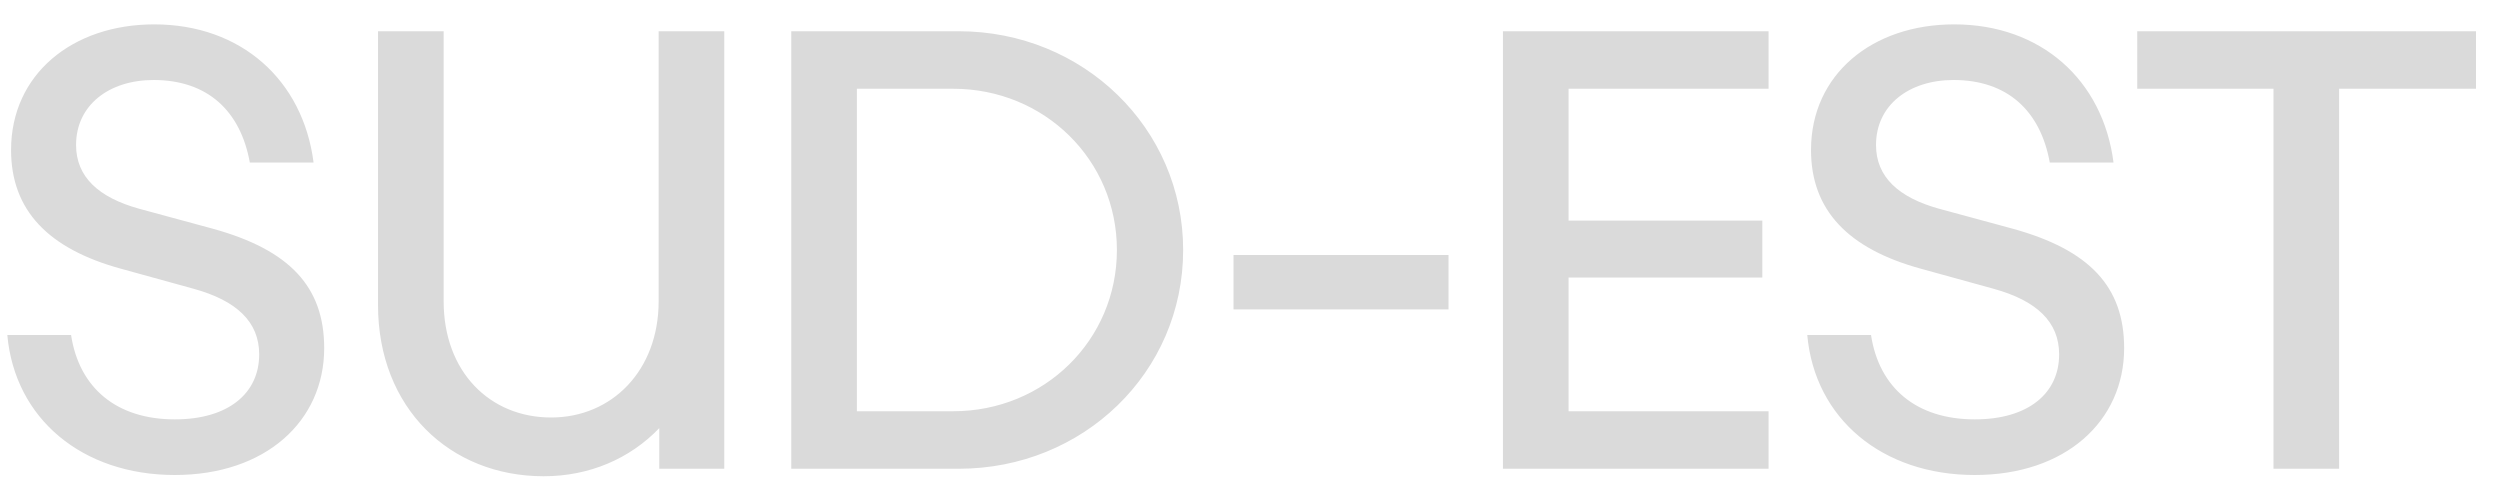 <svg width="96" height="19" viewBox="0 0 96 19" fill="none" xmlns="http://www.w3.org/2000/svg">
<path d="M0.281 12.864H2.729C3.041 14.904 4.481 16.104 6.713 16.104C8.777 16.104 9.953 15.096 9.953 13.608C9.953 12.36 9.089 11.544 7.433 11.088L4.649 10.32C1.841 9.552 0.425 8.064 0.425 5.76C0.425 2.856 2.777 0.936 5.921 0.936C9.257 0.936 11.633 3.072 12.041 6.24H9.593C9.233 4.248 7.961 3.072 5.897 3.072C4.193 3.072 2.921 4.032 2.921 5.568C2.921 6.792 3.785 7.584 5.345 8.016L8.177 8.784C11.129 9.6 12.449 11.016 12.449 13.368C12.449 16.176 10.193 18.24 6.713 18.24C3.161 18.24 0.569 16.08 0.281 12.864ZM17.036 11.568C17.036 14.28 18.812 16.032 21.164 16.032C23.492 16.032 25.292 14.232 25.292 11.568V1.2H27.812V18H25.316V16.44C24.188 17.616 22.628 18.288 20.876 18.288C17.276 18.288 14.516 15.672 14.516 11.712V1.2H17.036V11.568ZM45.433 9.6C45.433 14.304 41.593 18 36.817 18H30.385V1.2H36.817C41.593 1.2 45.433 4.92 45.433 9.6ZM36.601 3.408H32.905V15.792H36.601C40.105 15.792 42.889 13.056 42.889 9.6C42.889 6.144 40.105 3.408 36.601 3.408ZM47.367 11.88V9.792H55.623V11.88H47.367ZM57.713 18V1.2H67.913V3.408H60.233V8.472H67.673V10.656H60.233V15.792H67.913V18H57.713ZM69.399 12.864H71.847C72.159 14.904 73.599 16.104 75.831 16.104C77.895 16.104 79.071 15.096 79.071 13.608C79.071 12.36 78.207 11.544 76.551 11.088L73.767 10.32C70.959 9.552 69.543 8.064 69.543 5.76C69.543 2.856 71.895 0.936 75.039 0.936C78.375 0.936 80.751 3.072 81.159 6.24H78.711C78.351 4.248 77.079 3.072 75.015 3.072C73.311 3.072 72.039 4.032 72.039 5.568C72.039 6.792 72.903 7.584 74.463 8.016L77.295 8.784C80.247 9.6 81.567 11.016 81.567 13.368C81.567 16.176 79.311 18.24 75.831 18.24C72.279 18.24 69.687 16.08 69.399 12.864ZM82.07 3.408V1.2H95.078V3.408H89.822V18H87.302V3.408H82.07Z" fill="#DADADA"/>
</svg>

